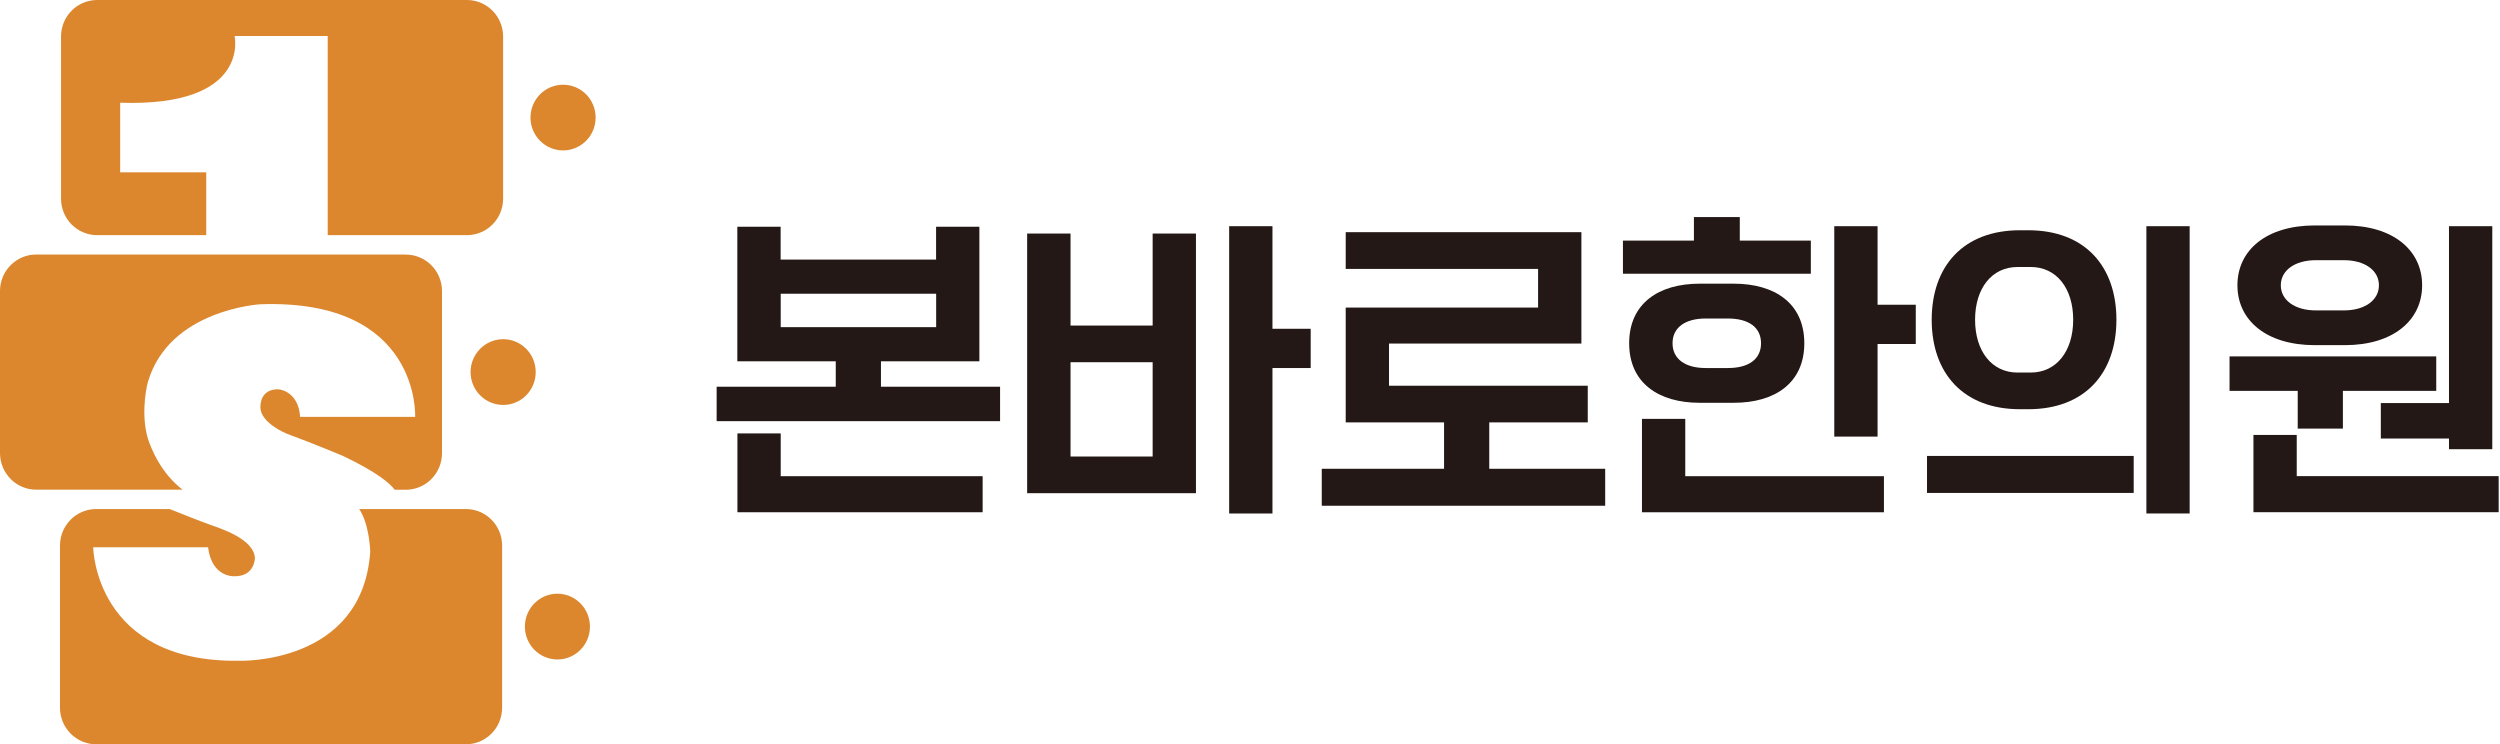 <svg width="131" height="39" viewBox="0 0 131 39" fill="none" xmlns="http://www.w3.org/2000/svg">
<path d="M37.556 20.264H43.794V18.932H38.636V11.881H40.905V13.602H49.051V11.881H51.319V18.932H46.162V20.264H52.404V22.069H37.552V20.264H37.556ZM38.641 22.711H40.909V24.953H51.49V26.842H38.641V22.711ZM49.055 17.143V15.391H40.909V17.143H49.055Z" fill="#231815"/>
<path d="M53.827 12.238H56.096V17.059H60.399V12.238H62.668V25.843H53.823V12.238H53.827ZM60.399 23.922V18.98H56.096V23.922H60.399ZM64.408 11.853H66.677V17.228H68.68V19.285H66.677V26.907H64.408V11.853Z" fill="#231815"/>
<path d="M69.264 24.564H75.669V22.133H70.515V16.117H80.596V14.091H70.515V12.166H82.865V18.002H72.784V20.212H83.198V22.133H78.037V24.564H84.112V26.501H69.26V24.564H69.264Z" fill="#231815"/>
<path d="M85.038 12.607H88.761V11.376H91.165V12.607H94.888V14.344H85.042V12.607H85.038ZM89.055 21.106C86.921 21.106 85.368 20.076 85.368 17.986C85.368 15.896 86.921 14.865 89.055 14.865H90.855C92.993 14.865 94.546 15.892 94.546 17.986C94.546 20.08 92.993 21.106 90.855 21.106H89.055ZM86.039 21.949H88.308V24.953H98.718V26.842H86.039V21.953V21.949ZM90.541 19.285C91.646 19.285 92.278 18.812 92.278 17.986C92.278 17.16 91.642 16.69 90.541 16.69H89.377C88.308 16.69 87.641 17.16 87.641 17.986C87.641 18.812 88.308 19.285 89.377 19.285H90.541ZM96.116 11.853H98.385V15.968H100.387V18.026H98.385V22.879H96.116V11.857V11.853Z" fill="#231815"/>
<path d="M100.975 23.89H111.806V25.831H100.975V23.89ZM105.846 21.443C102.874 21.443 101.221 19.554 101.221 16.754C101.221 13.955 102.874 12.065 105.846 12.065H106.279C109.251 12.065 110.9 13.955 110.9 16.754C110.9 19.554 109.251 21.443 106.279 21.443H105.846ZM106.414 19.522C107.749 19.522 108.635 18.411 108.635 16.754C108.635 15.098 107.753 13.991 106.414 13.991H105.715C104.376 13.991 103.494 15.102 103.494 16.754C103.494 18.407 104.376 19.522 105.715 19.522H106.414ZM112.47 11.853H114.738V26.907H112.47V11.853Z" fill="#231815"/>
<path d="M116.828 18.676H127.659V20.481H122.768V22.458H120.4V20.481H116.828V18.676ZM121.298 18.086C118.763 18.086 117.241 16.791 117.241 14.949C117.241 13.108 118.759 11.813 121.298 11.813H122.868C125.403 11.813 126.92 13.112 126.92 14.949C126.92 16.787 125.403 18.086 122.868 18.086H121.298ZM118.08 22.791H120.349V24.949H130.93V26.838H118.08V22.791ZM122.82 16.265C123.921 16.265 124.656 15.728 124.656 14.949C124.656 14.171 123.921 13.634 122.82 13.634H121.35C120.249 13.634 119.514 14.171 119.514 14.949C119.514 15.728 120.249 16.265 121.35 16.265H122.82ZM124.755 21.122H128.327V11.853H130.596V23.537H128.327V22.98H124.755V21.122Z" fill="#231815"/>
<path d="M31.211 6.161C31.211 7.112 30.448 7.882 29.506 7.882C28.565 7.882 27.798 7.112 27.798 6.161C27.798 5.21 28.561 4.44 29.506 4.44C30.452 4.44 31.211 5.21 31.211 6.161Z" fill="#DC872D"/>
<path d="M28.071 19.498C28.071 20.449 27.308 21.219 26.367 21.219C25.425 21.219 24.658 20.449 24.658 19.498C24.658 18.547 25.425 17.773 26.367 17.773C27.308 17.773 28.071 18.543 28.071 19.498Z" fill="#DC872D"/>
<path d="M30.913 32.835C30.913 33.785 30.15 34.556 29.209 34.556C28.267 34.556 27.504 33.785 27.504 32.835C27.504 31.884 28.267 31.11 29.209 31.11C30.15 31.11 30.913 31.884 30.913 32.835Z" fill="#DC872D"/>
<path d="M24.468 0H5.094C4.045 0 3.198 0.854 3.198 1.913V10.409C3.198 11.468 4.045 12.322 5.094 12.322H10.807V9.029H6.297V5.383C13.152 5.612 12.293 1.885 12.293 1.885H17.172V12.322H24.468C25.513 12.322 26.363 11.468 26.363 10.409V1.913C26.363 0.858 25.513 0 24.468 0Z" fill="#DC872D"/>
<path d="M21.269 13.337H1.895C0.85 13.337 0 14.195 0 15.25V23.742C0 24.797 0.85 25.659 1.895 25.659H9.564C8.614 24.909 8.126 23.986 7.828 23.212C7.367 21.997 7.621 20.461 7.756 19.999C8.873 16.213 13.637 15.944 13.637 15.944C22.052 15.643 21.754 21.845 21.754 21.845H15.726C15.655 20.669 14.852 20.416 14.586 20.401C14.316 20.384 13.66 20.473 13.645 21.319C13.625 22.161 15.011 22.719 15.011 22.719C16.47 23.26 17.963 23.886 17.963 23.886C19.807 24.765 20.455 25.354 20.681 25.663H21.265C22.31 25.663 23.161 24.805 23.161 23.746V15.254C23.161 14.195 22.31 13.341 21.265 13.341L21.269 13.337Z" fill="#DC872D"/>
<path d="M24.412 26.674H18.821C19.362 27.464 19.401 28.9 19.401 28.9C19 34.852 12.532 34.624 12.532 34.624C4.954 34.728 4.883 28.675 4.883 28.675H10.902C11.101 30.296 12.305 30.196 12.305 30.196C13.358 30.196 13.358 29.233 13.358 29.233C13.287 28.246 11.63 27.717 10.978 27.484C10.513 27.324 9.46 26.898 8.892 26.674H5.038C3.993 26.674 3.143 27.528 3.143 28.591V37.083C3.143 38.142 3.993 39 5.038 39H24.416C25.461 39 26.311 38.142 26.311 37.083V28.591C26.311 27.528 25.461 26.674 24.416 26.674H24.412Z" fill="#DC872D"/>
</svg>
